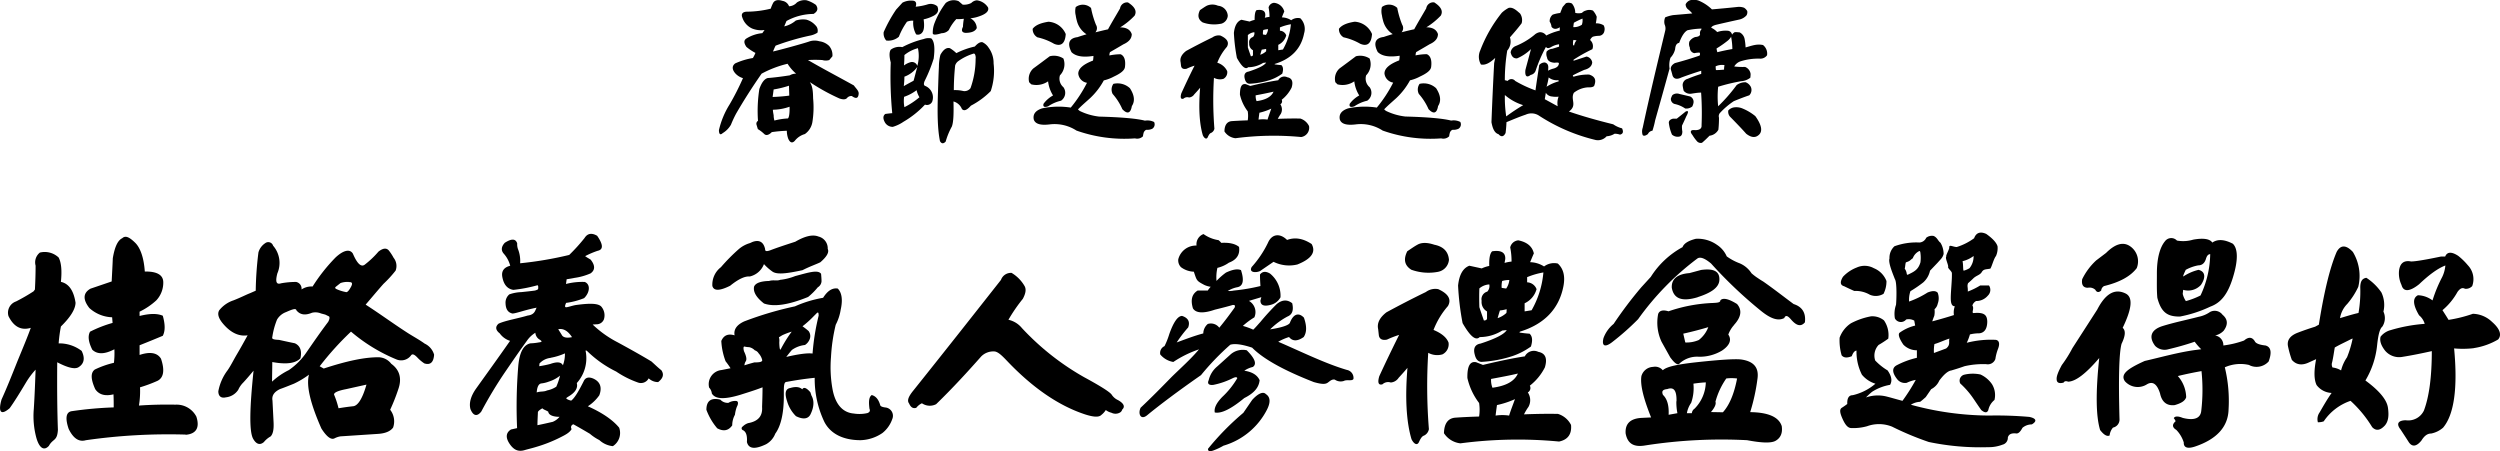<svg xmlns="http://www.w3.org/2000/svg" viewBox="0 0 665.74 120.12"><title>thebest_txt</title><g id="圖層_2" data-name="圖層 2"><g id="圖層_1-2" data-name="圖層 1"><g id="thebest_txt"><path d="M226.85,25.58a1.45,1.45,0,0,0-1.32.56c-.4.4-1.08.4-2,.08a53.5,53.5,0,0,1-7.88-4.36c.8,1.2.84,2.64.88,4.36a24.74,24.74,0,0,1-.2,6.32,4.85,4.85,0,0,1-2,3.16,5.17,5.17,0,0,0-2.68,1.8c-.72.76-1.32.44-1.76-.6a6.3,6.3,0,0,1-.36-2.08,36.79,36.79,0,0,0-4,.36c-.76.76-1.48,1-2,.52a9.18,9.18,0,0,0-1.72-1.32q-.3-1-.36-1.2a.9.9,0,0,1,.4-1,38,38,0,0,1,.36-8.48c.6-1.68,1.32-2.68,2.24-2.92q2.4-.18,5.88-.72a3.08,3.08,0,0,1,1.68-.44,11.06,11.06,0,0,1-2.28-2.64,28.26,28.26,0,0,0-6.92,2.64c-2.4,3.44-4.68,7-6.76,10.59a28.91,28.91,0,0,0-1.4,3,6.21,6.21,0,0,1-2.2,2.24c-.72.68-1,.12-1-.8a22.4,22.4,0,0,1,2.84-6.84,68.42,68.42,0,0,0,3.56-7,4.42,4.42,0,0,1-2.08-1.32c-.84-1-.88-1.92,0-2.6a18.47,18.47,0,0,1,4.72-1.44,8.62,8.62,0,0,0,.68-1.36,13.17,13.17,0,0,1-2.4-1.6c-.68-1-.76-1.76,0-2.24A9.77,9.77,0,0,1,203,8.83l.6-.84a6.41,6.41,0,0,1-3.32-.4,4.89,4.89,0,0,1-2.6-2.92c-.4-1,.12-1.56,1.32-1.56a27.22,27.22,0,0,0,6.24-.8,10.25,10.25,0,0,1,.68-1.6c.48-.72,1.32-.84,2.44-.48a2.27,2.27,0,0,1,1.76,1.44,2.91,2.91,0,0,0,2.08-1,3.66,3.66,0,0,1,2.56-.6,8.19,8.19,0,0,1,2.52,1.24c.68,1,.44,1.76-.64,2.4a15.12,15.12,0,0,0-7.2,1.88q-.36.84-.6,1.44a7.22,7.22,0,0,0,3.08-1.56,6.28,6.28,0,0,1,2.8-.24,5,5,0,0,1,2.4,1.48,1.94,1.94,0,0,1,.56,2,5.73,5.73,0,0,1-2.12.8,65.27,65.27,0,0,0-9,2.64c-.16.2-.64,1.4-.72,1.56,1.4-.28,8.24-2.16,9.59-2.64a4.37,4.37,0,0,1,2.76-.08,4.55,4.55,0,0,1,2.6,1.24,3.74,3.74,0,0,1,.88,2.76l-.84,1a3.15,3.15,0,0,1-1.84,0,30.68,30.68,0,0,0-3.84,0c3.92,2.28,7.68,4.24,12.23,6.76.56.8,1.36,1.44,1.28,2.24S228.29,26.62,226.85,25.58ZM210.1,22.82a25.19,25.19,0,0,1-4.08,1c-.12.88-.2,1.56-.28,2a43.15,43.15,0,0,0,4.44-.36Zm-4.28,6.4c0,.48.12,1,.2,1.48a5.37,5.37,0,0,0,.2,1.4,17.57,17.57,0,0,1,3.6-.56c.28-.24.48-1.2.44-3.12A13.7,13.7,0,0,1,205.82,29.22Z"/><path d="M246.24,21.54c-.32.76-.24,1.16.08,1.32a3.29,3.29,0,0,1,1.92,4.2,1.52,1.52,0,0,1-1.92.8,25,25,0,0,1-5.72,4.56,10,10,0,0,1-2.84,1.36,2.37,2.37,0,0,1-2.2-1.36c-.44-.88-.44-1.6.2-2.08.64-.08,1.24-.16,1.84-.2a102.35,102.35,0,0,1-.4-13.51c-.4-1.56-.44-2.72,0-3.4a3.92,3.92,0,0,1,3.08-.68A24.54,24.54,0,0,1,246,10.39a3.41,3.41,0,0,1,2-.16c.84.8,1,2.6.64,5.36A39.25,39.25,0,0,1,246.24,21.54Zm2.32-17.31a10.17,10.17,0,0,1-2.6.92q.36,2.58-.36,3.48a1.42,1.42,0,0,1-1.64.52,6.22,6.22,0,0,1-.76-3.64,3.71,3.71,0,0,0-1.68.28,18.62,18.62,0,0,0-2.16,4,4.3,4.3,0,0,1-3.36,1,2.86,2.86,0,0,1-.68-2.24,37.22,37.22,0,0,1,3.32-6L240.32.71A4.94,4.94,0,0,1,243.2.19c.76.12.92.72.64,1.6a15.45,15.45,0,0,0,3.24-.64,2.72,2.72,0,0,1,2.52.52C250.11,2.79,249.72,3.63,248.56,4.23Zm-7.72,16.19c0,.88-.08,1.72-.16,2.52.6-.36,1.48-.84,2.6-1.44.24-.76.52-2,1-3.68A7.34,7.34,0,0,1,240.84,20.42Zm3.24,3.6a11.74,11.74,0,0,1-3.32,1.76,8.67,8.67,0,0,0,.08,2.76,20,20,0,0,0,4-2.64A6.59,6.59,0,0,1,244.08,24Zm-3.24-9.35q0,1.44-.12,2.76a5.36,5.36,0,0,1,1.8-.88,1.49,1.49,0,0,1,1.76,1,9.6,9.6,0,0,0,.16-4.72A9.53,9.53,0,0,0,240.84,14.66ZM260.63,4.39a9.05,9.05,0,0,1-2.24.48,3,3,0,0,1,1.72,2.6c-.4.88-1.44,1.28-3,1.28-1-.08-1.16-.68-.68-1.6A16.37,16.37,0,0,1,256.67,5a11.12,11.12,0,0,1-2,.08,11.49,11.49,0,0,0-2,2.92,2.64,2.64,0,0,1-1.92.84c-.28.08-2.36.8-2.36,0A7.11,7.11,0,0,1,248.92,6a21.68,21.68,0,0,1,2.92-5.2,3.38,3.38,0,0,1,3.44-.48l1.08.92a4.24,4.24,0,0,0,2.28-.44,2.4,2.4,0,0,1,1.48-.72,4.16,4.16,0,0,1,3,1.92C263.43,3,262.47,3.79,260.63,4.39Zm3.2,19.87a21.19,21.19,0,0,1-5.28,3.88c-1,1.12-1.8,1.56-2.4.88a3.37,3.37,0,0,0-2.24-2c.08,3.32,0,5.56-.44,6.68a19.2,19.2,0,0,0-1.64,4c-.6.64-1.12.6-1.52-.12-.68-3.32-.72-7.76-.52-13.35q.12-4.08.24-6.48a12.52,12.52,0,0,1,.4-3.16c.76-1.36,1.6-2,2.52-1.76a9,9,0,0,1,1.72,1.32,21.22,21.22,0,0,1,4.92-1.76c.72-.8,1.36-1.24,2-1.16a4,4,0,0,1,1.68,1.48,6.86,6.86,0,0,1,1.32,4.16A16.87,16.87,0,0,1,263.83,24.26Zm-4-9c-.08-.8-.28-1-.52-1a13.72,13.72,0,0,0-4.2,2.08,2.24,2.24,0,0,0-.76,1.12A64.77,64.77,0,0,0,254,24a9.27,9.27,0,0,1,2.52.24,2,2,0,0,0,1.92-.76,23.17,23.17,0,0,0,1.36-7.72Z"/><path d="M282.26,20.06a3,3,0,0,0,.92,3.16,2.54,2.54,0,0,1-.64,3.6,10,10,0,0,0-3.4,1.48c-.84.32-1.52.24-1.24-.68a7.83,7.83,0,0,1,2.52-2.2,9,9,0,0,1-1.32-3.76,5.47,5.47,0,0,1-4.48.8l-.56-.56a3.71,3.71,0,0,1,1.12-3.68c1.48-1.08,2.92-2.16,4.36-3.24a4.63,4.63,0,0,1,3.64.6A4.26,4.26,0,0,1,282.26,20.06Zm-1.64-8.44a15.41,15.41,0,0,0-4.36-1.68A2.48,2.48,0,0,1,275,7.67c.76-1,2.16-1.56,4.2-1.88a5.33,5.33,0,0,1,4.6,3.28C283.65,11.55,282.57,12.5,280.62,11.63Zm26.23,22.67a3.24,3.24,0,0,1-1.52.28c-.2,0-.44.16-.72.6a5.05,5.05,0,0,0-.24,1.12,2.17,2.17,0,0,1-2.12.56,38.17,38.17,0,0,1-15.59-2.08,10.71,10.71,0,0,0-7.16-1.64c-2.32.28-3.8-.08-4.2-1.28-.32-1.44.48-2.44,2.24-3a21.31,21.31,0,0,1,7.6-.2,35.61,35.61,0,0,0,4.32-6.6,2.76,2.76,0,0,1-2.32-2.44c0-1.36,1.4-2.52,3.92-3.48a6.83,6.83,0,0,0,.12-1.24c-2.76.44-4.72.12-5.84-1-1.2-2.32-.68-3.72,1.6-4,.8-.28,1.6-.52,2.4-.76a6,6,0,0,1-2.6-3.68,10.1,10.1,0,0,1-.28-1.36,4.53,4.53,0,0,1,0-2.2,3.15,3.15,0,0,1,4.08.24,23.82,23.82,0,0,0,1.32,4.48,1.69,1.69,0,0,1-.16,2c1.12-.28,2.24-.56,3.36-.8,1-1.84,2.12-3.68,3.2-5.56a1.9,1.9,0,0,1,2.12-1.6c1.76,1.12,2.44,2.28,1.76,3.52a19.19,19.19,0,0,1-3.84,3.12c1.64,0,2.68.6,3.08,1.8,0,1.2-.8,2.08-2.24,2.72-1.4.84-2.6,1.52-3.56,2.08a2.86,2.86,0,0,0-.16.88,15.26,15.26,0,0,1,3-.32c1,.44,1.36,1.6,1.16,3.32-.08,1-1.2,1.8-3,2.64a10.65,10.65,0,0,1-2.64,1,18.58,18.58,0,0,1-3.64,4.72c-1,.92-2.16,1.88-3.24,3a2.77,2.77,0,0,0,.52.44,15.89,15.89,0,0,0,5.12,1.48c6,.16,10,.52,12.19,1.08a3.93,3.93,0,0,1,2.44.36A1.39,1.39,0,0,1,306.84,34.29Zm-8-5.28a15.56,15.56,0,0,0-2.56-4,2.62,2.62,0,0,1,.2-2.68,4.84,4.84,0,0,1,4.4,1.16c1.2,1.84,1.4,3.44.52,4.76C301.08,30.22,300.17,30.49,298.81,29Z"/><path d="M325.79,21a3.36,3.36,0,0,1-2.52-.28,96.15,96.15,0,0,0,.12,13.55,1.57,1.57,0,0,1-.88,1.12c-.28.08-.56.4-.88,1.12s-.92.36-1.32-.48c-.92-3.08-1.16-7.32-.72-12.67-.56.68-1.08,1.24-1.56,1.76a1.84,1.84,0,0,1-1.4.84,1.49,1.49,0,0,0-1.48.32c-.68.2-.92-.24-.56-1.44.88-1.92,2-4.36,3.52-7.36a17.3,17.3,0,0,0-2.16.84c-.8.16-1.32-.08-1.44-.76l-.12-1c-.24-1.08.28-2.08,1.48-3,2.28-1.24,4.6-2.44,7-3.6A2.79,2.79,0,0,1,325,9.47c1.76.8,2.4,1.8,1.72,3a14.26,14.26,0,0,0-2.56,4.24,4.23,4.23,0,0,1,2.64,2.24A2,2,0,0,1,325.79,21Zm-.72-14.67a9,9,0,0,1-4.8-.36c-1.2-.76-1.44-1.84-.72-3.28.72-.48,1.28-.88,1.8-1.16a3.69,3.69,0,0,1,3,0,2.83,2.83,0,0,1,2.6,2.68A2.37,2.37,0,0,1,325.07,6.35ZM346.5,36.49a77.89,77.89,0,0,0-17.51.32,4,4,0,0,1-2.92-1.8c0-1.72.72-2.68,2-2.76s2.8-.16,4.2-.2a8,8,0,0,0,0-2.4,11.49,11.49,0,0,1-2.08-4.44c0-2,.4-3,1.56-2.8l1.2.48c2.8-.68,5.28-1.2,7.44-1.52a1.8,1.8,0,0,1,2.4-.8c1.28.24,1.64,1.2,1.16,2.76a9.59,9.59,0,0,1-2.64,3.24.89.89,0,0,1-.36,1.2,2.46,2.46,0,0,1,.12,2.56,10.48,10.48,0,0,0-.8,1.32c2-.08,4-.12,6-.08a3.87,3.87,0,0,1,2.32,2A2.49,2.49,0,0,1,346.5,36.49Zm-7-19.51-.08.16c.56.08,1.16.16,1.8.2.52.48.56,1.24.24,2.28a12.37,12.37,0,0,1-3.24,1.68,21.41,21.41,0,0,1-5.44,1c-.64,0-1.08-.44-1.28-1.24-.32-1.12,0-1.84,1-2,2.72-.88,4.24-1.68,4.68-2.4l-.8.08a7.5,7.5,0,0,1-4,1.16c-.76.76-1.8-.32-3-2.48a47.67,47.67,0,0,1-.8-6.64c.2-1.88.84-3.08,2-3.52l2.2.48a5.65,5.65,0,0,1,1.32-.44c0-1.36.12-2.24.52-2.6,1.56-.24,2.4.2,2.32,1.4,0,.2-.08.44-.12.64a6.19,6.19,0,0,1,1.24-.24A12.23,12.23,0,0,0,337.82,2,1.62,1.62,0,0,1,339.26.75,3.1,3.1,0,0,1,342,3.07c-.24.52-.44,1-.64,1.56a4.76,4.76,0,0,1,2.48.76,2.93,2.93,0,0,1,2.44-.52,4,4,0,0,1,1,4C346.5,12.94,343.86,15.66,339.54,17Zm-7.2-7.68c0,1,0,2.12,0,3.32.24.76.52,1.56.8,2.36.4,0,.56-.16.56-.4v-1.2a1.92,1.92,0,0,1-1-1.88,1.41,1.41,0,0,1,1-1.64,1.42,1.42,0,0,0,.36-1.28A3,3,0,0,0,332.34,9.31Zm2.08,16.07a3.71,3.71,0,0,0,.24,1.56c2.44-.32,3.92-1.16,4.52-2.52C337.7,24.74,336.14,25.06,334.42,25.38Zm1,4.64c-.08.56-.16,1.16-.24,1.84a8.05,8.05,0,0,1,2.4,0c.28-.92.64-1.88,1-2.92A15.88,15.88,0,0,1,335.46,30ZM336,13.22c-.16.48-.28.92-.4,1.36a4.25,4.25,0,0,0,1.56-.92,3.65,3.65,0,0,0,0-.64C336.78,13.1,336.38,13.18,336,13.22Zm.4-5.24a4,4,0,0,0-.08,1.2l.8.12a3.22,3.22,0,0,0,.56-1.52A4.5,4.5,0,0,0,336.38,8Zm4.44-.68v.88a1.87,1.87,0,0,1,1.68,1.24,3.88,3.88,0,0,1-2.12,2.52v1.44l1.24-.2a16.42,16.42,0,0,0,2.12-6.72A13.29,13.29,0,0,0,340.82,7.31Z"/><path d="M363.8,20.06a3,3,0,0,0,.92,3.16,2.54,2.54,0,0,1-.64,3.6,10,10,0,0,0-3.4,1.48c-.84.32-1.52.24-1.24-.68a7.83,7.83,0,0,1,2.52-2.2,9,9,0,0,1-1.32-3.76,5.47,5.47,0,0,1-4.48.8l-.56-.56a3.71,3.71,0,0,1,1.12-3.68c1.48-1.08,2.92-2.16,4.36-3.24a4.63,4.63,0,0,1,3.64.6A4.25,4.25,0,0,1,363.8,20.06Zm-1.64-8.44a15.4,15.4,0,0,0-4.36-1.68,2.48,2.48,0,0,1-1.24-2.28c.76-1,2.16-1.56,4.2-1.88a5.33,5.33,0,0,1,4.6,3.28C365.2,11.55,364.12,12.5,362.17,11.63Zm26.23,22.67a3.25,3.25,0,0,1-1.52.28c-.2,0-.44.16-.72.6a5.05,5.05,0,0,0-.24,1.12,2.17,2.17,0,0,1-2.12.56,38.17,38.17,0,0,1-15.59-2.08A10.71,10.71,0,0,0,361,33.13c-2.32.28-3.8-.08-4.2-1.28-.32-1.44.48-2.44,2.24-3a21.31,21.31,0,0,1,7.6-.2A35.62,35.62,0,0,0,371,22a2.76,2.76,0,0,1-2.32-2.44c0-1.36,1.4-2.52,3.92-3.48a6.83,6.83,0,0,0,.12-1.24c-2.76.44-4.72.12-5.84-1-1.2-2.32-.68-3.72,1.6-4,.8-.28,1.6-.52,2.4-.76a6,6,0,0,1-2.6-3.68A10.09,10.09,0,0,1,368,4.07a4.56,4.56,0,0,1,0-2.2,3.15,3.15,0,0,1,4.08.24,23.86,23.86,0,0,0,1.32,4.48,1.69,1.69,0,0,1-.16,2c1.12-.28,2.24-.56,3.36-.8,1-1.84,2.12-3.68,3.2-5.56a1.9,1.9,0,0,1,2.12-1.6c1.76,1.12,2.44,2.28,1.76,3.52a19.19,19.19,0,0,1-3.84,3.12c1.64,0,2.68.6,3.08,1.8,0,1.2-.8,2.08-2.24,2.72-1.4.84-2.6,1.52-3.56,2.08a2.84,2.84,0,0,0-.16.88,15.27,15.27,0,0,1,3-.32c1,.44,1.36,1.6,1.16,3.32-.08,1-1.2,1.8-3,2.64a10.66,10.66,0,0,1-2.64,1,18.58,18.58,0,0,1-3.64,4.72c-1,.92-2.16,1.88-3.24,3a2.77,2.77,0,0,0,.52.44,15.88,15.88,0,0,0,5.12,1.48c6,.16,10,.52,12.19,1.08a3.94,3.94,0,0,1,2.44.36A1.39,1.39,0,0,1,388.39,34.29Zm-8-5.28a15.57,15.57,0,0,0-2.56-4,2.62,2.62,0,0,1,.2-2.68,4.84,4.84,0,0,1,4.4,1.16c1.2,1.84,1.4,3.44.52,4.76C382.63,30.22,381.72,30.49,380.36,29Z"/><path d="M431.4,35.85a4.52,4.52,0,0,0-1.44-.24,4.46,4.46,0,0,1-2.12.68,3.09,3.09,0,0,1-2.88,1,48,48,0,0,1-15.23-6.56,3.66,3.66,0,0,0-3.44-.2c-1.68.56-3.36,1.28-5.12,2q-.06,1.5-.24,2.88c-.48,1-1.16,1.16-1.88.32-1-.28-1.56-1.4-1.88-3.2.2-5.28.44-10.51.72-15.75l.28-1.36c-1.4,1.32-2.64,2-3.8,1.76a4.08,4.08,0,0,1-.2-3.72,37.15,37.15,0,0,1,5.76-10.07,8.57,8.57,0,0,1,1.8-1.28c1-.28,2,.56,2.68,1.16a3.61,3.61,0,0,1,.4.36,3.1,3.1,0,0,1,.4,2.56c-.92,1.24-2,2.48-3.12,3.76a3.64,3.64,0,0,1-.72,3.52,48.66,48.66,0,0,0-.64,7.88l.76.2a1.27,1.27,0,0,1,2,0,31.21,31.21,0,0,0,5.4,2.52c.32-2.36.68-4.6,1-6.76a2,2,0,0,1,1.48-.68c.76.2,1,.76.92,1.6,0,.2,0,.4-.08.6a6.7,6.7,0,0,1,1.6-.6c.88-.28,1.28-.72,1.32-1.36,0-.24-.44-.24-1.16-.16-1.16-.08-1.88-.52-2-1.4a2.57,2.57,0,0,1-.12-1.56,2.23,2.23,0,0,1,1.52-.76c.68-.2,1.28-.4,1.8-.56v-.64a5.84,5.84,0,0,0-2.16.76c-.6.36-1.08.36-1.32-.08a39.29,39.29,0,0,0-2.72,6.24,1.73,1.73,0,0,1-1.36,1.24c-1.16.92-1.56.16-1.4-1.32.48-1.84,1-3.68,1.48-5.56A11.81,11.81,0,0,1,404,15.54c-.92.08-1.48-.48-1.72-1.6a2.13,2.13,0,0,1,1.24-1.64,19.17,19.17,0,0,0,5.08-3,2.77,2.77,0,0,1,1.4-.72,2,2,0,0,1,1.76.88,15.49,15.49,0,0,1,3.6-1.32c0-.32,0-.6,0-.88-.88.56-1.64.6-2.2-.12a2.93,2.93,0,0,0-.48-1.36,2.18,2.18,0,0,1,.8-1.88,8.94,8.94,0,0,1,2-.44c.2-.52.4-1,.64-1.6.28-.32.56-.64.88-1a2,2,0,0,1,1.6.08,3.82,3.82,0,0,1,.88,2.48,3.37,3.37,0,0,0,1.8,0,2.12,2.12,0,0,1,1-.6,2.65,2.65,0,0,1,1.92,0,5.43,5.43,0,0,1,1,1.64,13.25,13.25,0,0,1-.24,1.76,3.59,3.59,0,0,1,2.08.52,2,2,0,0,1,.2,1.52,1.51,1.51,0,0,1-1.48,1.28,5.77,5.77,0,0,0-1.6.24,1.87,1.87,0,0,0-.72.88,2.15,2.15,0,0,1,.6,2.44,43.05,43.05,0,0,0-5,2.8.59.59,0,0,0,0,.28l3.44-1.12a1.86,1.86,0,0,1,1.52,1.56c-.08,1-.84,1.68-2.16,2-.88.4-1.84.84-2.92,1.4-.12.16-.12.28.16.4a12.82,12.82,0,0,1,4.12-.56c1.68.56,1.88,1.56,1.32,3-.24.32-.84.44-1.68.4a6.77,6.77,0,0,0-3.72,1.44c-1,1.8,1,3.32-1.32,5,3.48,1.2,7.4,2.32,11.79,3.4a7.26,7.26,0,0,0,2.36,1.08C432.36,35.09,432.24,35.65,431.4,35.85ZM400.74,25.3A33.11,33.11,0,0,0,401.1,31a52.24,52.24,0,0,1,4.52-3A13.43,13.43,0,0,1,400.74,25.3Zm12.59.4a2.11,2.11,0,0,1-1.68-1l-.28,1.72,3.44,1.88a4.79,4.79,0,0,1,.24-2.56A6.07,6.07,0,0,1,413.33,25.7ZM415,21.34a3.43,3.43,0,0,1-2.6-.72,17.25,17.25,0,0,1-.56,2.48,11.5,11.5,0,0,1,3.24-1.44Zm4-10.71a3.44,3.44,0,0,0-.08,1.44l.28,0a2.57,2.57,0,0,1,.64-1.32Zm.12-4.56c-.08.4-.12.8-.16,1.16a3.82,3.82,0,0,0,2.28-.64,3.42,3.42,0,0,0,.16-1.64A20.16,20.16,0,0,0,419.09,6.07Z"/><path d="M468.78,15.62a15.6,15.6,0,0,0-5.32.72,3.08,3.08,0,0,0-1.64,1.36,17.38,17.38,0,0,0,2.88.12,2.32,2.32,0,0,1,1.48,1.88,6.73,6.73,0,0,1-.08,1,4.43,4.43,0,0,1-2.4.92,47.58,47.58,0,0,0-6.16,1.48,25,25,0,0,0,0,5.2,43.62,43.62,0,0,0,4.92-5.64,3.9,3.9,0,0,1,2.4-.76,2.65,2.65,0,0,1,1.36,1.2,2,2,0,0,1-.4,2.28c-1.2.4-2.56.92-4.12,1.56A20.41,20.41,0,0,0,458,30.1a1.33,1.33,0,0,0-.24,1.24,29.48,29.48,0,0,1-.16,3.2,3.09,3.09,0,0,1-2.36,1.6c-.68.68-1.32,1.32-2,1.88a1.32,1.32,0,0,1-1.4-.48,10.71,10.71,0,0,1-1.16-1.6c-.76-.92-.48-1.44.72-1.28,1.32,0,1.8-.52,1.72-1.32a78.27,78.27,0,0,0-.12-8.68c-.88,0-1.72.16-2.56.28a2.22,2.22,0,0,1-2.08-.76,9.23,9.23,0,0,1-.28-1.48A1.73,1.73,0,0,1,449.39,21c1.16-.48,2.36-.92,3.64-1.32v-.84q-2.7.84-5.28,1.8c-1.16.56-2,.44-2.36-.52q-.18-.72-.36-1.32c-.32-.8.08-1.48,1-2,2.24-.6,4.4-1.24,6.56-2a.72.72,0,0,0,0-.8,7.07,7.07,0,0,0-1.4.16A1.48,1.48,0,0,1,450,12.66a2.17,2.17,0,0,1-.12-1.6,2.87,2.87,0,0,1,1.56-1.2c.92-.08,1.24-.36,1.28-.72a1.45,1.45,0,0,1,.2-1.12c.2-.24.28-.36.08-.4a19.63,19.63,0,0,0-3.64.44c-.8.44-1.52,1.52-2.2,3.36-.6.08-1,.56-1.08,1.68a5,5,0,0,1-1.24,2.28,6.15,6.15,0,0,0-.24,2.88q-1.92,7-3.84,13.79a22,22,0,0,1-.72,2.76,1.51,1.51,0,0,0-1.2.88c-.68.52-1.16.56-1.4.28a2.92,2.92,0,0,1,0-1.92c1.84-8.6,3.92-17.19,6-25.87a2.6,2.6,0,0,0-.16-1.68,2.89,2.89,0,0,1,.16-1.88,9.48,9.48,0,0,1,2.12-.6l5.08-.44a7.77,7.77,0,0,0-1-1,1.7,1.7,0,0,1-.76-1.44,2.15,2.15,0,0,1,1.2-1.08,4.08,4.08,0,0,1,2.2.08,11.21,11.21,0,0,1,3.6,2.36c2.28-.2,4.52-.4,6.72-.64a3.87,3.87,0,0,1,1.84.2,2.52,2.52,0,0,1,.84.88,1.61,1.61,0,0,1-.2,1.16,3.62,3.62,0,0,1-1.8,1.08c-2,.44-4,.88-6.2,1.4-.84.2-1.28.48-1.4.8a4.88,4.88,0,0,1,1.6,1.16,6.74,6.74,0,0,1,2.76-.36,1.25,1.25,0,0,1,1.2,1.12,4,4,0,0,1-1.24,1.6,27.38,27.38,0,0,1-2.88,2c0,.32.12.68.2,1q1.92-.48,4-.84A17.68,17.68,0,0,0,461,9.87a1.83,1.83,0,0,1,1-1.32,12.16,12.16,0,0,1,1.28.08,2.51,2.51,0,0,1,1.32,1.84,14.63,14.63,0,0,1,.24,2.16c1.64-.44,2.92-1,4.64-.64a2.9,2.9,0,0,1,1.08,2.72A2.14,2.14,0,0,1,468.78,15.62ZM449.07,30.93c-.36.84-.76,1.68-1.16,2.52A6.49,6.49,0,0,0,448,35c0,.64-.16,1.12-.6,1.32a2.25,2.25,0,0,1-2.16-.48,11.23,11.23,0,0,1-.84-3.16c0-.56.44-.92,1.12-1.08l1,0c.76-.6,1.52-1.2,2.24-1.8a.84.84,0,0,1,.44-.2.24.24,0,0,1,.32.24A3.65,3.65,0,0,1,449.07,30.93Zm1.56-2.56a2.52,2.52,0,0,1-1.88.52,7.64,7.64,0,0,0-2.8-1.2,1.38,1.38,0,0,1-1-1.44,4.82,4.82,0,0,1,.4-.92,1.91,1.91,0,0,1,1.84-.32l2.88.68a1.56,1.56,0,0,1,.88,1.8A3.33,3.33,0,0,1,450.63,28.38Zm6.24-10.71a6.62,6.62,0,0,0,.08,1,19.48,19.48,0,0,0,2.16-.12,6.09,6.09,0,0,1,.12-1.2A4,4,0,0,0,456.87,17.66ZM465,35.61c-1.16-1.32-2.52-2.72-4.08-4.32a2,2,0,0,1-.68-1.88,2.62,2.62,0,0,1,1.44-.8,4.29,4.29,0,0,1,2.44.32,13.35,13.35,0,0,1,3.32,2c1.72,2.4,2.08,4.2.72,5.16C467.26,36.77,466.18,36.53,465,35.61Z"/><path d="M21,97.73c-1,.72-3,.18-5.76-1.26q-.09,10.61.18,18c-.18,3.06-1.32,2.28-2.4,4.26-1.38,1.5-2.58.42-3.3-2a22.05,22.05,0,0,1-.72-7.8c.24-3.72.36-7.2.48-10.49a21.19,21.19,0,0,0-2.52,3.36c-1.86,3.12-3.3,5.4-4.38,6.9-2.52,2.16-3.06.78-2.16-2.34C1.79,103.37,3.17,99.89,4.72,96c1.44-3.48,2.64-6.36,3.48-8.7-2.58.78-4.56-.3-5.94-3.12a3.17,3.17,0,0,1,2-3.9,50.2,50.2,0,0,0,4.68-2.7l.36-.48c.12-2.28.18-4.38.18-6.36a3.32,3.32,0,0,1,1.14-3.48,5.39,5.39,0,0,1,5,1.32c.72,1.38.9,3.54.6,6.48,2.16.48,3.42,2.4,3.9,5.58-.06,1.74-1.38,3.84-3.9,6.3a38.45,38.45,0,0,0-.6,4.5,9.83,9.83,0,0,1,6.12,2C22.65,95.27,22.47,96.77,21,97.73Zm28.48,18a154.46,154.46,0,0,0-26.63,1.5c-1.86.54-3.36-.54-4.56-3-.9-2.64-.84-4.5.84-4.74a99.16,99.16,0,0,1,11.15-1c0-1.14,0-2.28-.06-3.48-2.22.54-3.84.12-4.86-1.38-1.14-2.52-1.32-4.32-.12-5.22a24.49,24.49,0,0,1,5.1-1.8,21.93,21.93,0,0,0,.12-3.6c-2.52,1.32-4.5,1.44-5.88.12-1-2-1.26-3.6-.6-4.8a32.9,32.9,0,0,1,6-2.34l-.12-1.5a9.46,9.46,0,0,1-6.06-2.46c-1.74-2.22-1.74-4,.3-5.16l5.64-1.92c.12-2.46.24-4.5.3-6.18.48-2.88,1.26-4.74,2.52-5.34.9-.84,2-.18,3.42,1.2s2.34,4.08,2.58,7.68c3.12-.06,4.92.84,4.92,2.88a6.89,6.89,0,0,1-1.86,4.8A18.4,18.4,0,0,1,37.17,83v1.14c2.64-.66,4.68-.72,6.18-.06.66,2.34.66,4.08,0,5.34-1.86.78-3.9,1.62-6.18,2.52v2.58c2.7-.9,4.68-.66,5.7,1,1,2.94.78,5-.9,5.88a37.12,37.12,0,0,1-4.68,1.74A24,24,0,0,1,37,108c3.36-.24,6.6-.3,9.71-.24a5.93,5.93,0,0,1,5.58,3.18C53.24,113.86,52.28,115.54,49.46,115.78Z"/><path d="M113,96.77a10.28,10.28,0,0,1-1.74-1.44c-1-1.08-1.44-1.08-1.74-.78a3.26,3.26,0,0,1-4,1.14,45,45,0,0,1-12.05-7.38,78.71,78.71,0,0,0-8.34,9.23l1.08.6c6.06-2,11-3.06,14.75-3a4.41,4.41,0,0,1,3.24,1.74c2.22,1.62,2.88,3.9,1.86,6.78a51.66,51.66,0,0,1-2.16,5.46,5,5,0,0,1,.78,4.74c-.72,1-2.1,1.56-4,1.68l-10,.66a5.14,5.14,0,0,0-1.62.54c-1,.48-2.22-.66-3.48-2.64-2.94-6.66-4.08-11.45-3.3-14.33a22.93,22.93,0,0,1-4,2.4c-1.2.48-2.46,1-3.72,1.44-1.62.78-2.22,1.8-2,3.06l.3,5.94c.06,1.68-.12,2.88-.78,3.6a6.23,6.23,0,0,0-1.8,1.5c-1.14,1-2.16.48-2.94-1-1-2.1-.84-8.16.18-18-1,1.2-1.92,2.28-2.76,3.18a6.3,6.3,0,0,0-1.32,1.92,4.5,4.5,0,0,1-3.3,2c-1.26.3-2-.3-2-1.62a13.3,13.3,0,0,1,2.46-5.58c.84-1.2,1.56-2.7,2.52-4.32s1.92-3.36,2.82-5c-2.28.36-4.44-.66-6.42-2.94-1.26-1.44-1.74-2.7-1.14-3.72a8.07,8.07,0,0,1,3.78-2.64c2-.78,3.48-1.56,4.44-1.92l1.5-.66a91.61,91.61,0,0,1,.72-10.19,4.36,4.36,0,0,1,1.8-2.46,1.34,1.34,0,0,1,2.1.66,7,7,0,0,1,1.14,7.38c-.66,2.52-.12,3,1,2.64a22.31,22.31,0,0,1,4-.36,1.82,1.82,0,0,1,1.44,2,4.73,4.73,0,0,1,2.94-.78,46.4,46.4,0,0,1,6.12-7.74c2-1.86,3.78-2.4,4.62-1,1.26,2.94,2.28,3.54,3.12,2.94A24.23,24.23,0,0,0,100.79,67c1.08-.84,2-1.08,2.7-.36a12.49,12.49,0,0,1,1.32,2,3.49,3.49,0,0,1,.54,3.42,30.6,30.6,0,0,1-3.24,3.54c-1.86,2.1-3.42,4-4.74,5.52,4,2.58,7.74,5.34,11.51,7.74,1.62,1,3.06,1.8,4.2,2.64a4.68,4.68,0,0,1,2.52,2.94C115.48,96.41,114.64,97.31,113,96.77Zm-26.39-13-1.14-.3a3.83,3.83,0,0,0-2.4-.18c-1.74.72-3.12.6-4.14-.66-.12-.6-1-.3-2.76.48a4.65,4.65,0,0,0-2.4,2,20,20,0,0,0-1.26,4.68c-.18.54.48.66,1.8.72,1.62.36,3,.66,4.2.9,1.44.66,1.92,2,1.5,4-1.32,1.38-3.84,1.68-7.5,1,0,1.8-.06,3.54-.06,5.22a18.43,18.43,0,0,1,4.44-3.06,17.62,17.62,0,0,0,4.8-4.86c1.74-2.52,3.6-5.22,5.7-8,.42-.78.42-1.2.24-1.44Zm5.58,19.85q-3.24.63-3.24,1.44a24.12,24.12,0,0,1,1.2,3.66c1.44-.24,2.76-.42,3.9-.54s2.4-1.74,3.54-5.76Zm.72-28.54h-.24a5.37,5.37,0,0,0-2,.3l-1.26,1c-.18.18-.24.3.06.54a10.45,10.45,0,0,0,2.58.84c.18.12.6.06,1.2-1C94.13,75.36,93.71,75.06,92.87,75.13Z"/><path d="M175.26,101.75a3.63,3.63,0,0,1-2.52-1,2.32,2.32,0,0,1-2.94,1.08,25.21,25.21,0,0,1-5.7-2.88,29.78,29.78,0,0,1-7.68-5.4c-.42-.36-.54-.3-.42.18a9.88,9.88,0,0,1-2.4,8.28c.36,1.38-.48,2.58-2.34,3.66-.36.24-.54.36-.42.48s.48.36,1.26.54c.84-.6,1.92-2.34,3.36-5.22.48-1,1.38-1.14,2.52-.66,1.86.84,2.4,2.34,1.62,4.44a11,11,0,0,1-3.06,2.94c3.9,1.74,6.66,3.66,8.34,5.7a4.16,4.16,0,0,1-1.68,4.92,6.23,6.23,0,0,1-3.6-1.62,12.21,12.21,0,0,1-2.52-1.68c-1.32-.78-2.76-1.62-4.38-2.52a.81.81,0,0,0-.48,1.26c-.54,1-1.68,1.56-3.36,2.4a37.73,37.73,0,0,1-6,2.34c-1.14.36-2.46.66-3.24.9-1.56.42-2.76,0-3.9-1.68s-1-3,.36-3.84l1.62-.36A131.69,131.69,0,0,1,138,97.61c.3-3.6,1.32-5.76,3.24-6.18a14.72,14.72,0,0,0,2.22-.24c1-.12.9-.3.3-.72a2.32,2.32,0,0,1-1.2-1.86,7.51,7.51,0,0,0-2.22,2.1c-2.52,3.48-4.38,6.24-5.7,8.16a113.36,113.36,0,0,0-6.48,10.73c-1.14,1.44-2.16,1.14-2.88-.66-.42-1.56.06-3.42,1.5-5.46,2.7-3.78,5.76-8,9.05-12.71a5.38,5.38,0,0,1-2.76-2c-1.08-.84-1.26-1.74-.3-2.58,1.8-.84,5.16-1.38,7.74-2.16,2-.24,2-1.5,2.4-2.1-3.12.6-5.34,1.5-6.42,1.56-1.2-.24-1.8-1.14-1.86-2.64a2.88,2.88,0,0,1,1-2.46,10.72,10.72,0,0,1,3.18-.6c1.14-.12,2.4-.24,3.66-.42.6-.18.84-.3.84-.48.06-.66,0-1-.3-.9a38.42,38.42,0,0,1-6.3,1.2c-1.62-.24-2.58-1.44-2.94-3.42-.3-1.56.42-2.58,2.1-3a7.76,7.76,0,0,0-1.74-3.24c-.78-.9-.6-1.92.3-2.88,1.68-1.08,2.88-1.2,3.3.18a3.77,3.77,0,0,0,.3,1.74,8.71,8.71,0,0,1,.48,3.54,97.47,97.47,0,0,0,13.07-2.22,47.54,47.54,0,0,0,4.08-4.5c.78-1.26,1.92-1.44,3.36-.6,1.5,2.16,1.8,3.66.12,4a22.58,22.58,0,0,0-3.36,1.44.37.37,0,0,1,.24.12c.24.18.66.42,1.26.78,1.2,1.5,1.26,2.76,0,3.66A15.94,15.94,0,0,1,153,74c-.54.12-1.26.24-2.1.36l-.18,1.26a17.61,17.61,0,0,1,5-.54c1.62.66,1.32,2.88-.18,4.32a19.67,19.67,0,0,1-4.8,1.26c-.06.24-.48,1-.12,1.14s1.86-.48,2.94-.6c3.6-.48,5.7-.42,6.54.42a3.57,3.57,0,0,1,.72,3.42,2.09,2.09,0,0,1-2,1.32l-1,.06a28.27,28.27,0,0,0,6.66,4.74c3.42,1.86,6.42,3.54,9,5.1,1,.9,1.8,1.68,2.64,2.34C176.88,99.71,176.58,100.73,175.26,101.75Zm-29.14-.12a7.9,7.9,0,0,1-2,.48c-.66.12-1.08.84-1.2,2.4,1-.36,1.92-.12,2.76-.54a6.72,6.72,0,0,0,2.46-1,18.41,18.41,0,0,0,1-2.94A9,9,0,0,1,146.12,101.63Zm-.12,8c-.66-.42-1.26-.54-1.56-.9-.9.48-1.26.9-1.2,1.14-.06,1.32-.12,2.46-.12,3.36.9-.18,2.28-.48,4.08-.9A4.6,4.6,0,0,0,149,111C147.14,111,146.06,110.45,146,109.61Zm.66-14.33a4.67,4.67,0,0,0-3,1.5l-.06.72a28.57,28.57,0,0,0,2.94-.6c1.68-.6,2.88-.6,3.36.36a8.57,8.57,0,0,0,.54-3.18A16.42,16.42,0,0,1,146.66,95.27Zm2-7.62.9,1.44c.3.66,1.14,1,2.76.66C151.22,88.08,150,87.42,148.7,87.66Z"/><path d="M195.71,110.45a5.8,5.8,0,0,0-.72,2.82c-1,1.44-2.34,1.68-4,.78a16.3,16.3,0,0,1-2.88-4.92c0-2.4,1.26-3.3,3.72-2.7a2.64,2.64,0,0,0,2.16.84,3.4,3.4,0,0,1,2.16-.48c.42.12.54.66.06,1.56A9.12,9.12,0,0,0,195.71,110.45ZM235,115.3a10.86,10.86,0,0,1-5.82,1.92c-4.62,0-8-1.68-9.65-4.86a26.59,26.59,0,0,1-2.58-11.75c-2.4.24-4.86.6-7.44,1.08-.78,0-.78,1.08-.78,3.24.06,5-.78,8.52-2.28,10.55A5.46,5.46,0,0,1,204,118.3c-2.76,1.32-4.62,1.38-5.1-.6.12-1.74-.24-2.7-1-3.12a.54.54,0,0,1-.12-1,3.7,3.7,0,0,1,1.44-.9c2.7-.48,3.9-1.92,3.72-4.32.06-1.68.12-3.42.12-5.22-2,.78-4,1.38-5.94,2-4,1.2-6.6,1.26-7.56-.36a2.68,2.68,0,0,0-.72-1.56,3.79,3.79,0,0,1,3.3-4.68l2.4-.48a20.86,20.86,0,0,0-1.32-1.86,17.7,17.7,0,0,1-1.14-5.4c.66-1.56,1.86-2,3.54-1.5-.3-1.56.6-2.82,2.58-3.72a91.07,91.07,0,0,1,13.49-4,31.38,31.38,0,0,1,7.5-2.28c1.14-1.8,2.4-2.7,3.9-2.46,1.08,1.08,1.38,3,.78,5.64a12.85,12.85,0,0,1-1.32,4,46.49,46.49,0,0,0-1.26,8.64,32.73,32.73,0,0,0,.42,8.58c.78,4.14,2.82,6.18,5.64,6.42A9.53,9.53,0,0,0,231,110c.6-.24.78-.6.54-1.14-.24-1.86-.18-3.12.6-3.66,1.14.3,1.86,1.26,2.28,2.76.12.24.48.42,1.26.54a2.23,2.23,0,0,1,1.92,3.12A8.13,8.13,0,0,1,235,115.3ZM218.44,69.85c-1.26.6-2.88,1.14-4.74,2.1-4.2.9-6.9,1.26-8.1.3a13.62,13.62,0,0,1-2.16-1.92,5.33,5.33,0,0,1-3.78,3.3c-1.26-.12-3,.66-5.22,2.46-2.52,1.26-4.32,1.56-4.74.06a5.86,5.86,0,0,1,2.28-5,49.17,49.17,0,0,1,4.74-4.8,8.07,8.07,0,0,1,3-1.62l.66-.3c1.8-.66,2.94,0,3.36,1.86,0,.54.18.78,1.38.36,1.86-.72,4.08-1.44,6.66-2.28,2.58-1.5,4.62-2,6.18-1.38a3.23,3.23,0,0,1,2.46,3.3C220.89,67.21,220.05,68.47,218.44,69.85ZM202,94.07a1.76,1.76,0,0,0-1-.78,2.92,2.92,0,0,0-1.5-.84,6.18,6.18,0,0,1-1.32-.18c-.24.12-.24.54-.06,1.26.6,1.26.84,2.22.42,2.76a2.27,2.27,0,0,0-.3,1c.9-.3,1.74-.54,2.64-.78,1.38,0,2.1-.12,2.1-.6A4,4,0,0,0,202,94.07ZM217.78,76.5a17.46,17.46,0,0,1-2.58,2.58c-5.16,2.1-9.05,2.7-11.75,1.74-2-1.56-2.94-3.06-2.64-4.5.42-1,1.86-1.44,4-1.5,1.2-.36,2,.06,2.94-.3a15.28,15.28,0,0,0,4-1c3.42-.9,6.06-1.8,6.9-.6.06.66.12,1.32.12,2A2,2,0,0,1,217.78,76.5ZM208.3,89.28l-.78.48c-.24.06.12.18,0,1.38,0,.42.06,2.28.36,1.92a35,35,0,0,1,2.64-4.32c.12-.18.24-.3.3-.42A18.18,18.18,0,0,0,208.3,89.28Zm7.56,21c-.66,1.38-2.1,1.44-3.9.54a9.18,9.18,0,0,1-2.34-3.9c-.66-2-.6-3.36.84-3.6,1.38-.42,2.52-.3,3.18.36.36-.66,1.08-.48,2.16.78l.3.9C216.82,106.61,216.82,108.29,215.86,110.27Zm1.62-26.87-.72.72a27,27,0,0,1-3.06,2.76,19.09,19.09,0,0,1,1.62,1.26,2.23,2.23,0,0,1,.3,2.16,3.19,3.19,0,0,1-1.26,1.56,7.4,7.4,0,0,0-3.48,1.32c-.42.48-.9,1.08-1.5,1.86q5-1.17,7-.9A61.81,61.81,0,0,1,218,84.06C218,83,217.78,83.16,217.48,83.4Z"/><path d="M298.25,109.85a2.36,2.36,0,0,1-2.28.06,4,4,0,0,1-1.5-.72,5.3,5.3,0,0,1-1.2,1.32c-.66.66-2.1.54-4.2-.12-7-2.28-14-7-21-14.39-1.32-1.38-2.22-2.22-3.12-2.4a4.54,4.54,0,0,0-3.66,1.32c-3.54,4-7.44,8.28-12,12.71a3.67,3.67,0,0,1-3.78-.24,3.9,3.9,0,0,0-1.5,1.2c-.9.3-1.5-.18-1.92-1.14-.66-.84-.06-2,1.2-3.54,9.11-11.39,16.85-21.23,23.27-29.38a2.81,2.81,0,0,1,2.82-1.86,9.73,9.73,0,0,1,3.48,3.54c.48.9.24,2-.48,3.36a43.42,43.42,0,0,0-3.84,5.58,6.49,6.49,0,0,1,3.6,2.22,68.76,68.76,0,0,0,16.55,13.07c4.32,2.34,6.78,3.9,7.32,4.62a4,4,0,0,0,1.74,1.5c1.38.78,2,1.68,1.08,2.52A1.22,1.22,0,0,1,298.25,109.85Z"/><path d="M357.85,101.45a2.75,2.75,0,0,1-2.4-.36c-.84-.18-1.44.54-1.92.84s-1.14.54-3.66-.18c-8-3.12-13.49-6.18-16.43-9.17-2.7-.9-4.62-1.14-5.82-.78a67.88,67.88,0,0,0-7.8,8.1c-6.3,4.38-11.21,8.1-14.33,10.67-1.74,1.44-2.52-.42-1.74-2,3.06-2.88,5.58-5.46,8.28-8.22,2.58-2.52,5.16-4.8,7.26-7.32a29,29,0,0,0-6.84,3.36,5.76,5.76,0,0,1-3.48-2,2,2,0,0,1,1.14-2.22,20.6,20.6,0,0,0,1.26-3.18c1.08-3.06,2.22-4.86,3.42-4.86q2.43.81,1.62,3.06a34.56,34.56,0,0,0-3.06,4c2.7-1,5-1.86,7.08-2.4a3.38,3.38,0,0,1,1.2-2.52,2.78,2.78,0,0,1,3.06,1c1.5-1.8,2.82-3.6,4.08-5.34.24-.66,0-.72-.48-.72-1,.3-2.58.72-4.8,1.26-2.88,1-5,1-5.82-.36-.66-2.22-.3-3.78,1.26-4.74h2.7a6.07,6.07,0,0,1,.78-1,5.91,5.91,0,0,1-1.68-.48c-2.16-1.14-2-1.14-2.82-3.54a6.06,6.06,0,0,1-3.42-1.2,2.59,2.59,0,0,1-.72-2.1,4.85,4.85,0,0,1,4.86-3.66,2.89,2.89,0,0,1,1.86-3.06,9.25,9.25,0,0,0,4,1.62,4,4,0,0,1,.72.72c2.16-.12,3.72.24,4.74,1.08.3,2-.6,3.42-2.7,4.2a8.76,8.76,0,0,1-3.06,1.38,11.35,11.35,0,0,0-.24,3.48,17.57,17.57,0,0,1,2.52-2.22c1.68-.78,3-1.08,4-.66.84,2.58.66,4.26-1,4.56a7.36,7.36,0,0,0-2.52,1,5.62,5.62,0,0,0,1.62-.12,50.48,50.48,0,0,0,7.08-1.2c-.06-1-.12-1.92-.12-3.06.66-.9,1.62-.9,2.7-.24a7.58,7.58,0,0,1,2.76,6.3,4,4,0,0,1-2.58,2c-1.74.48-2.76.18-2.76-1.14l.24-.9c-1.14.36-2.22.66-3.3,1a3.43,3.43,0,0,1,1.44,4.38,19.35,19.35,0,0,0-3.06,2.28,18.35,18.35,0,0,1,2.76,1c.54-.48,1.44-1.56,1.86-2a64.74,64.74,0,0,1,4.38-4.8c1.38-1.14,2.76-1.32,4.14-.24.42,1.8.06,3-1.26,3.54a19.62,19.62,0,0,0-4.62,3.42c3.48-.54,5.1-1.2,5.28-1.8.84-2.16,2.22-2.88,3.72-1.32.78,2.22.78,3.9-.06,5.16-1.62,1.14-2.94,1.2-3.9,0a14,14,0,0,0-2.88,1.26c5.88,2.52,12.53,5.82,18.29,7.5a2.17,2.17,0,0,1,1.74,2.4C360.07,101.57,358.69,101,357.85,101.45Zm-32,17.21A16.79,16.79,0,0,1,323,120c-1,.3-1.32.12-1.32-.48a71,71,0,0,1,9.42-9.59l2.34-3.42c1.68-1.86,3-2.28,3.66-1.56,1.2.78,1.26,2.16.36,4A19,19,0,0,1,325.89,118.66ZM331.35,106c-3.42,2.82-6.06,4.2-7.86,3.84-.24-1.2.48-2.58,2-4.14a22.13,22.13,0,0,0,4-5c-.12-.3-.42-.36-1.2,0a20.44,20.44,0,0,1-5.22,1.8c-1.2.12-1.62-.36-1.2-1.26a6.8,6.8,0,0,1,2.28-3.66l3.66-3.3a4.92,4.92,0,0,1,4.2-1c2,2,2.82,3.6,1.62,4.44a6.67,6.67,0,0,0-2.28,1c2,.3,3.42,1.08,4.08,2.52C335.24,103.25,333.86,104.75,331.35,106Zm14.09-35.56a9.29,9.29,0,0,1-6.3-.72l-3.6,2.46c-1,.48-3.06.48-2.22-1.08a27.46,27.46,0,0,0,4.32-6.42c1.08-2.52,3.3-2.58,5.1-.78,2.1-.78,4.26-.42,6.54,1.08C350.53,67.21,349.1,69,345.44,70.45Z"/><path d="M384.11,94.37a5,5,0,0,1-3.78-.42,144.15,144.15,0,0,0,.18,20.33A2.35,2.35,0,0,1,379.2,116c-.42.12-.84.6-1.32,1.68s-1.38.54-2-.72c-1.38-4.62-1.74-11-1.08-19-.84,1-1.62,1.86-2.34,2.64a2.76,2.76,0,0,1-2.1,1.26,2.23,2.23,0,0,0-2.22.48c-1,.3-1.38-.36-.84-2.16,1.32-2.88,3.06-6.54,5.28-11a26,26,0,0,0-3.24,1.26c-1.2.24-2-.12-2.16-1.14L367,87.66c-.36-1.62.42-3.12,2.22-4.5,3.42-1.86,6.9-3.66,10.49-5.4A4.18,4.18,0,0,1,383,77c2.64,1.2,3.6,2.7,2.58,4.5a21.39,21.39,0,0,0-3.84,6.36c2.16.9,3.48,2,4,3.36A3,3,0,0,1,384.11,94.37Zm-1.08-22a13.52,13.52,0,0,1-7.2-.54c-1.8-1.14-2.16-2.76-1.08-4.92,1.08-.72,1.92-1.32,2.7-1.74,1.14-.66,2.7-.6,4.5,0,2.4.48,3.72,1.8,3.9,4A3.55,3.55,0,0,1,383,72.37Zm32.14,45.21a116.78,116.78,0,0,0-26.27.48,6,6,0,0,1-4.38-2.7c.06-2.58,1.08-4,3.06-4.14s4.2-.24,6.3-.3a12,12,0,0,0,0-3.6,17.21,17.21,0,0,1-3.12-6.66c-.06-2.94.6-4.56,2.34-4.2l1.8.72c4.2-1,7.92-1.8,11.15-2.28a2.71,2.71,0,0,1,3.6-1.2c1.92.36,2.46,1.8,1.74,4.14a14.4,14.4,0,0,1-4,4.86,1.34,1.34,0,0,1-.54,1.8,3.69,3.69,0,0,1,.18,3.84,15.66,15.66,0,0,0-1.2,2c3.06-.12,6.06-.18,9.05-.12a5.8,5.8,0,0,1,3.48,2.94C418.59,115.6,417.51,117.1,415.18,117.58ZM404.74,88.32l-.12.24c.84.12,1.74.24,2.7.3.78.72.84,1.86.36,3.42a18.6,18.6,0,0,1-4.86,2.52,32.12,32.12,0,0,1-8.16,1.56c-1,.06-1.62-.66-1.92-1.86-.48-1.68,0-2.76,1.5-3,4.08-1.32,6.36-2.52,7-3.6l-1.2.12a11.25,11.25,0,0,1-6,1.74c-1.14,1.14-2.7-.48-4.56-3.72a71.54,71.54,0,0,1-1.2-10c.3-2.82,1.26-4.62,3-5.28l3.3.72a8.52,8.52,0,0,1,2-.66c-.06-2,.18-3.36.78-3.9,2.34-.36,3.6.3,3.48,2.1-.06.3-.12.66-.18,1a9.26,9.26,0,0,1,1.86-.36,18.42,18.42,0,0,0-.36-3.78A2.43,2.43,0,0,1,404.32,64c2.34.48,3.72,1.62,4.14,3.48-.36.78-.66,1.56-1,2.34a7.15,7.15,0,0,1,3.72,1.14,4.4,4.4,0,0,1,3.66-.78c1.5,1.38,2,3.36,1.5,6C415.18,82.26,411.22,86.34,404.74,88.32ZM393.95,76.8c-.06,1.5-.06,3.18,0,5,.36,1.14.78,2.34,1.2,3.54.6,0,.84-.24.84-.6v-1.8a2.88,2.88,0,0,1-1.44-2.82,2.11,2.11,0,0,1,1.5-2.46,2.13,2.13,0,0,0,.54-1.92A4.46,4.46,0,0,0,393.95,76.8Zm3.12,24.11a5.59,5.59,0,0,0,.36,2.34c3.66-.48,5.88-1.74,6.78-3.78C402,100,399.64,100.43,397.07,100.91Zm1.56,7c-.12.84-.24,1.74-.36,2.76a12.07,12.07,0,0,1,3.6,0c.42-1.38,1-2.82,1.56-4.38A23.75,23.75,0,0,1,398.63,107.87Zm.78-25.19c-.24.72-.42,1.38-.6,2a6.39,6.39,0,0,0,2.34-1.38,5.52,5.52,0,0,0,.06-1C400.6,82.5,400,82.62,399.4,82.68Zm.6-7.86a6.08,6.08,0,0,0-.12,1.8l1.2.18a4.8,4.8,0,0,0,.84-2.28A6.73,6.73,0,0,0,400,74.83Zm6.66-1v1.32A2.8,2.8,0,0,1,409.18,77,5.81,5.81,0,0,1,406,80.76v2.16l1.86-.3A24.61,24.61,0,0,0,411,72.55,19.94,19.94,0,0,0,406.66,73.81Z"/><path d="M476.88,85c-1-1.14-1.44-1-1.74-.3-1.74.9-3.78.06-6.3-2a117,117,0,0,1-13.19-12.53c-1.86-1.56-3-1.8-3.66-1.32A73.55,73.55,0,0,0,436.22,85a68.23,68.23,0,0,1-7,6.18c-1.74,1.32-2.76,1.08-2.22-1.14a8.74,8.74,0,0,1,2.7-3.78,106.83,106.83,0,0,1,7.38-9.77l2.52-2.76a23,23,0,0,1,8.46-7.92c.36-1,1.62-1.74,3.54-2.22a8.88,8.88,0,0,1,5.64,1.62,7,7,0,0,1,2.58,3.06,14.36,14.36,0,0,0,3.48,1.86,7,7,0,0,1,3.12,2.64,15.07,15.07,0,0,0,1.26,1c.54.36,1.14.78,1.86,1.2,2.76,1.92,5.4,4,8.1,6,2.28.72,3.3,2.34,3,4.86C479.52,87.18,478.26,86.64,476.88,85ZM472.8,117.4c-1.2.66-3.78.54-7.56-.18a132.22,132.22,0,0,0-27,1.38c-3,.54-4.8-.3-5.34-3.18-.18-2.64,1.32-4,4.32-4.14l2.46-.12c-2-5-2.94-8.64-2.58-11a3.36,3.36,0,0,1,3.12-2.46,2.68,2.68,0,0,1,2.58.9c1-1,4.2-1.62,9.18-2.16,6.12-.66,10-.9,11.63-.72,3.48.48,4.86,2.22,4.38,5.28a52.17,52.17,0,0,1-1.92,8.75c4.74.06,7.62,1.26,8.4,3.72Q474.87,116.23,472.8,117.4Zm-11-30.88a7.7,7.7,0,0,0-1.56,2.58c1,1.44.3,2.94-1.68,4.26A11.54,11.54,0,0,1,452.41,95a6.9,6.9,0,0,0-5.1,1.74c-.72,1-2.22-1.2-2.52-1.56L442.46,91a12,12,0,0,1-.9-7.38c.36-1,1.38-1.14,2.76-.72a41,41,0,0,1,11.81-2.22c1.26-.06,2-.12,2-.72.78-.78,2.34-.3,4.44,1C464,82.62,463.63,84.48,461.77,86.52Zm-15.35,20.33c.06-3-.78-3.84-2.46-3.24-1.26.12-1.56.6-1.14,1.56,1.14,1.08,1.62,2.88,1.5,5.28l2.34-.42A14.79,14.79,0,0,1,446.41,106.85Zm5.64-27.7c-4,1.2-6.36.54-6.9-2.52-.12-2.4,1.56-3.66,4.68-3.9l3.12-.84c3.36-.48,5.1.36,4.86,2.88C457.63,76.62,455.65,78,452.05,79.14Zm-3.84,9.71.54,2.34a8.18,8.18,0,0,0,3.6-.66,7.85,7.85,0,0,0,2.52-3.42C452.89,87.72,450.67,88.32,448.21,88.86Zm2.7,13.31a11.81,11.81,0,0,1-.6,5.1,6.83,6.83,0,0,0-1.14,2.76h1.32a1.62,1.62,0,0,1,.72-1.2,10.3,10.3,0,0,0,3-7C453.19,101.87,452.11,102,450.91,102.17Zm8.75-1.38a19.86,19.86,0,0,0-2.88,6.18c.24.66-.24,1.62-1.2,2.76l3.18.06q2.61-2.88,3.78-9A11.59,11.59,0,0,0,459.67,100.79Z"/><path d="M538.58,113.92c-.54,1-1.08,1.62-1.74,1.5-1.26-.12-1.92.24-2.16,1.08a1.87,1.87,0,0,1-1.44,1.92,10,10,0,0,1-3.72.66,67,67,0,0,1-15.89-1.38,78.7,78.7,0,0,1-9.77-4.08,9.28,9.28,0,0,0-6.66-.12,13.52,13.52,0,0,1-4.38.48c-.9-.12-1.56-1.08-2.22-2.58s-.78-2.4-.12-2.82c.48-.3,1-.66,1.44-1-.06-1.44.36-2.34,1.44-2.34a14.14,14.14,0,0,0,6.06-3.06,7.5,7.5,0,0,1-3.6-2.4,13.5,13.5,0,0,1-1.44-6.42c-.48.06-.9.48-1.26,1.5-1.2.48-2.1.48-2.7-.24a14.28,14.28,0,0,1-.54-4.68,7.73,7.73,0,0,1,3-3.84,18.91,18.91,0,0,1,5.34-1.86,4.89,4.89,0,0,1,3.48,1.08,6.87,6.87,0,0,1,1.14,4.86,28,28,0,0,1-2.58,1.68,4.14,4.14,0,0,0-.9,4.14,15.46,15.46,0,0,0,3.3,2.64c1,1.44,1.32,2.7.66,3.84a13,13,0,0,0-4.8,1.86,18.29,18.29,0,0,0-1.62,1.5,9.64,9.64,0,0,1,5.52-.24c1.2.3,2.58.72,4.2,1.14a50.23,50.23,0,0,0,3.54-5.58,9.23,9.23,0,0,0-2.4.78,2.62,2.62,0,0,1-2.58-1c-1.26-1.62-1.44-2.94-.12-3.66a22.54,22.54,0,0,1,5.4-2v-2a5,5,0,0,1-3.6-1.5c-1.2-1.74-1.44-2.82-1-3.18A11.84,11.84,0,0,1,510,86.7l-.24-1.32a3,3,0,0,0-2.16-.3,1.8,1.8,0,0,1-3-.3,7.26,7.26,0,0,1,.3-3.6c.12-1,.3-6-.3-6.84-.36-1-1.86-4.38-1.44-5.52a4.17,4.17,0,0,1,1.32-3.24,17,17,0,0,1,6.66-1,2.11,2.11,0,0,0,1.8-1.26,2.43,2.43,0,0,1,2-.48c1,.48,1.14,1.32,1.8,1.8a5.87,5.87,0,0,1,.84,3c-.3,1-.6,1.2-1.62,2.34l-2,2.1a5.83,5.83,0,0,1-1.8,3.12,33,33,0,0,1-3.42,2.34,7.13,7.13,0,0,0-.36,2.76,24.23,24.23,0,0,0,4.92-2.4c1.2-.48,2.16-.54,2.7.06a4.13,4.13,0,0,1,0,2.94,2.59,2.59,0,0,1-.84,1.44,5.72,5.72,0,0,1-.06,1.74c-.24.6-.42,1.08-.54,1.5,2-.54,3.9-1.08,5.76-1.68a4.83,4.83,0,0,1,.24-2.34c-.9,0-1.08-1-1.08-2.22,0-1.74.36-4.8.3-6.54.06-.54-1.14-1.32-1-1.74s-.9-2.46-.48-2.7c-.24-.24.78-1.92.78-2.4-.12-1,1-.18,2-.18a15.88,15.88,0,0,0,4.62-2.34c.54-1.5,1.68-1.86,3.24-1.14,1.68,1.2,2.7,2.28,3,3.3a5.21,5.21,0,0,1-.42,2.58c-.6.72-1.08,2.76-1.5,3.36-1.26.24-1.8.06-2.34,1-.48.72-1.44.84-2.22,1.62-.42.42-.9.84-1.38,1.26-.3.84,0,1-.06,2.22a19.35,19.35,0,0,0,3.3-1.62h2.34a2.11,2.11,0,0,1-.3,2.7,4,4,0,0,1-3.12,1.44,2,2,0,0,0-1,1.2c.6.84-.42,2.1.42,2,2.82-.24,3.48.6,3.54,2.22,0,1.92-.72,3.06-2.16,3.18a10.24,10.24,0,0,0-2.46.3,12.7,12.7,0,0,1-.84,2.22,25.71,25.71,0,0,1,7.74-.78c1,.18,1.08,1.2.54,2.52a12.52,12.52,0,0,0-.66,2.58,2.12,2.12,0,0,1-2.4,1.38,22,22,0,0,0-5.82.54c-1,.36-2.1.72-3.54,1.14-.84.12-1.92,1-3.18,2.7a4.67,4.67,0,0,1-2.16,2.28l-1.44,2.1c-.54.48-1,.9-1.5,1.26a5,5,0,0,0-2.46.78,79.7,79.7,0,0,0,20.87,2.88,101.83,101.83,0,0,1,10.67.36c1.74.36,2.22,1.08.66,2A3.83,3.83,0,0,0,538.58,113.92Zm-37-35.68a4,4,0,0,1-3.66.24,7.54,7.54,0,0,0-4.14-1q-1.62-.72-2.7-1.26c-1.14-.3-1.08-1.26-.3-2.52a9.81,9.81,0,0,1,3.66-2.46,5.09,5.09,0,0,1,4.56.18,6,6,0,0,1,3.36,3.42A7.52,7.52,0,0,1,501.58,78.24Zm9.77-11.15c-.06-.24-.18-.3-.36-.18a3.41,3.41,0,0,0-1.62,1.86c-.78.54-.66.72-1.8,1.08-.18.06-.24,1.56-.36,1.68.78,1.08.36,1.74.84,1.62,1.62-.78,2.76-1.26,3.36-3.3A9.91,9.91,0,0,0,511.36,67.09Zm3.78,24.53A10.57,10.57,0,0,0,515,94l3.24-1.2c1.26-1,.6-1.86.9-2.64C517.71,90.6,516.27,91.32,515.13,91.62Zm14.33,17.63c-.36.84-1.08.6-1.86-.06-.78-1.08-1.44-2.1-2.1-3.06a22.31,22.31,0,0,0-3.48-4,1.65,1.65,0,0,1,1-2.34,9.84,9.84,0,0,1,4.38-.06,7.52,7.52,0,0,1,3.06,2.58,5.52,5.52,0,0,1,.66,4.2A4.71,4.71,0,0,0,529.47,109.25Zm-6.84-39.7c.24,1.08.06,2.64.36,2.52a5.89,5.89,0,0,0,1.5-.66,5,5,0,0,0,1.08-3.24A7.84,7.84,0,0,1,522.63,69.55Z"/><path d="M565.26,87.3c.9.78.66,2.28-.3,4.26-.66,2.4-.84,9.12-.54,20.21a2.19,2.19,0,0,1-1.74,2.1,3.81,3.81,0,0,0-.9,2.1c-.78.36-1.62-.3-2.52-1.44-1.14-3.72-1.2-10.13-.24-19.19-3.48,4.08-6.24,6.24-8.28,6.3-.66-.24-1-.12-1.2.24-1.08.3-1.86.12-1.86-.9-.06-.78.42-2,1.38-3.78a33.6,33.6,0,0,0,2.82-4.5l6.6-10.25c2.16-4.2,4.62-5.7,7.5-4.32C568.14,79.14,567.66,82.32,565.26,87.3Zm-5-11.09a1.47,1.47,0,0,0-.72,1.14c-.6.6-1.2.54-1.56-.18a2.27,2.27,0,0,0-2-.54c-1.26,0-1.74-.84-1.5-2.28a16.86,16.86,0,0,1,3.72-5l2.64-2c2.34-2.34,4.5-3.06,6.36-1.8A4.87,4.87,0,0,1,569,71.41C567.3,73.63,564.42,75.18,560.22,76.2Zm38.74,21a10.22,10.22,0,0,0-6.54.6,37.91,37.91,0,0,1,1,11.21c-.12,4.74-3.3,8-8.93,9.89-1.8.6-3.06.42-3-1.08a8.32,8.32,0,0,0-2-3.36c-1-.6-1.2-1.38-.24-2.22.12-.06,0-.36-.42-.9.3-.54,1.08-.6,2.4-.06,3.12.78,4.74.06,4.92-1.92a47.92,47.92,0,0,0,.06-10.55c-2,.36-4.08.78-6.3,1.32a8.78,8.78,0,0,1,2.22,5.64c-.3,1-1.38,1.62-3.06,2.1-2.1.24-3.42-.84-3.9-3.12-.84-2.64-2-3.24-3.42-2.46a4.57,4.57,0,0,1-5.94-.78c-1.32-1.92.9-3.42,5.28-5.4,4.38-1,8.63-2.22,13.19-2.88l1.86-.24a14.67,14.67,0,0,1-1.74-2c-2.28.78-4.62,1.44-7,2a3.54,3.54,0,0,1-3.54-.9c-1.8-2.4-1.08-4.32,2-5.28s6.36-1.62,9.59-2.46a7.94,7.94,0,0,0,3-1.26,2.59,2.59,0,0,1,3.36.72c1.44,1.2,1.5,2.64.3,4.26a4.5,4.5,0,0,1-2.28,1.26A2.58,2.58,0,0,1,592.07,92a25.3,25.3,0,0,0,5.52-1.32c1.14-1,2.16-1,2.88.24.24.48,1.08.9,2.82,1.08,1.56.42,1.68,2,.84,4.26A4.34,4.34,0,0,1,599,97.25ZM588.59,81.66a33.25,33.25,0,0,1-8.1,2.64c-3.06,0-4.92-.84-6-5-.18-2-.12-4-.12-5.94v-.54c0-4.14.84-7,2.16-8.58a2.07,2.07,0,0,1,3.18-.18,9.24,9.24,0,0,0,4.32-.24c2.64-.48,4.44-.24,5.1.78,1.44-1,3.24-.84,5.46.3,1.38,1.32,1.44,4.38.06,8.88C593.21,78.6,591.23,80.7,588.59,81.66Zm-1.08-13c-.3,1.26-1,2-2.1,2a11.13,11.13,0,0,0-3.36,1.2c-.18.42-.9,1.86-.6,1.74a12.57,12.57,0,0,1,4-1.74c1.8.42,2,2,.66,4a4.63,4.63,0,0,1-4.74,1.32l-.12,1.08a5.84,5.84,0,0,0,.84,1.92,20.46,20.46,0,0,0,3.9-1.5,26.69,26.69,0,0,0,2.58-11C588.11,67.69,587.75,68,587.51,68.71Z"/><path d="M635.12,113.26c-1.2,1.32-2.34,1.62-3.42.48a31.61,31.61,0,0,0-5.76-7,14.05,14.05,0,0,0-7.14,5.46,4.07,4.07,0,0,1-1.56.24,3.12,3.12,0,0,1,.48-2.64c1-1.74,2-3.48,3.18-5.16a5.29,5.29,0,0,1-4-2.1c-.72-1.5-.72-3.84-.12-6.9l-1.86.84c-1.86.9-3.42.72-4.62-.66a26.2,26.2,0,0,1-1-3.54c-.36-1.68.54-2.88,2.52-3.66q2.34-.9,4.68-1.62l1-.54c1.38-8.7,2.94-15.17,4.74-19.37,1.08-2,2.58-1.86,4.32,0A12.34,12.34,0,0,1,628,76.38a19.82,19.82,0,0,1-2.94,4.56,6.92,6.92,0,0,0-1.92,3.78c1.62-.48,3.24-1,4.92-1.38a33.64,33.64,0,0,0,.48-6.48c-.06-1.62.3-2.7,1.62-2.88a14.34,14.34,0,0,1,4,3.9,7.76,7.76,0,0,1,.54,5.1,4.12,4.12,0,0,1-.3,4c-.66.54-1.08,2.1-1.38,4.92a22.75,22.75,0,0,1-3.12,9.42c3.66,2.7,5.7,5.1,6,7.26S636,112.18,635.12,113.26Zm-8.94-23c-1.5.78-3,1.44-4.44,2.28-.24,1.38-.42,2.76-.72,4a1.72,1.72,0,0,0,.12,1.32,5.7,5.7,0,0,1,2.28.78A10.83,10.83,0,0,1,625,95.15a27.54,27.54,0,0,0,1.5-5Zm32.56,2.46a25.41,25.41,0,0,1-5.22.06c1,10.55,0,17.63-2.94,21.11a6.84,6.84,0,0,1-3.18,1.56c-1,0-1.8.6-2.58,1.86-1.26,1.56-2.46,1.86-3.42.36-.72-1.14-1.44-2.22-2.1-3.24-1.26-1.56-.72-2.46,1.32-2.52a4.63,4.63,0,0,0,4.86-2.58c1.38-3.66,2.1-8.93,2.1-15.83-2.7.6-5.34,1.14-8,1.56a4.88,4.88,0,0,1-4.44-1.68c-1.08-1.38-1.5-2.64-1.2-3.72a5,5,0,0,1,2.64-1.74,42.12,42.12,0,0,1,9.11-1.68,4.6,4.6,0,0,0-1.5-2.28c-1.56-2.64-1.86-4.56-.3-5.34A6.84,6.84,0,0,1,647.77,80a37,37,0,0,1,2.58-6.24,8.74,8.74,0,0,0,.84-3.06q-2.88,1.08-7,5c-2.34,1.86-4.14,2.22-4.68.18a7.24,7.24,0,0,1-.66-3.78c.24-1.86,1.14-2.76,2.94-2.52.42.18,3.06-.18,8.21-1.26h1.14c.54-1.38,1.86-1.26,3.48-.18a17.2,17.2,0,0,1,2.58,2.52,5.35,5.35,0,0,1,1.14,5.52,2.29,2.29,0,0,1-1.92.72c-.66-.36-1.26-.18-2,.84a17.18,17.18,0,0,1-4,4.86c.54.84,1.08,1.68,1.62,2.58a36.53,36.53,0,0,0,6.48-1.62,7.61,7.61,0,0,1,5.1,2.16c2,1.74,2.7,3.42,1.62,4.68A18.05,18.05,0,0,1,658.75,92.7Z"/></g></g></g></svg>